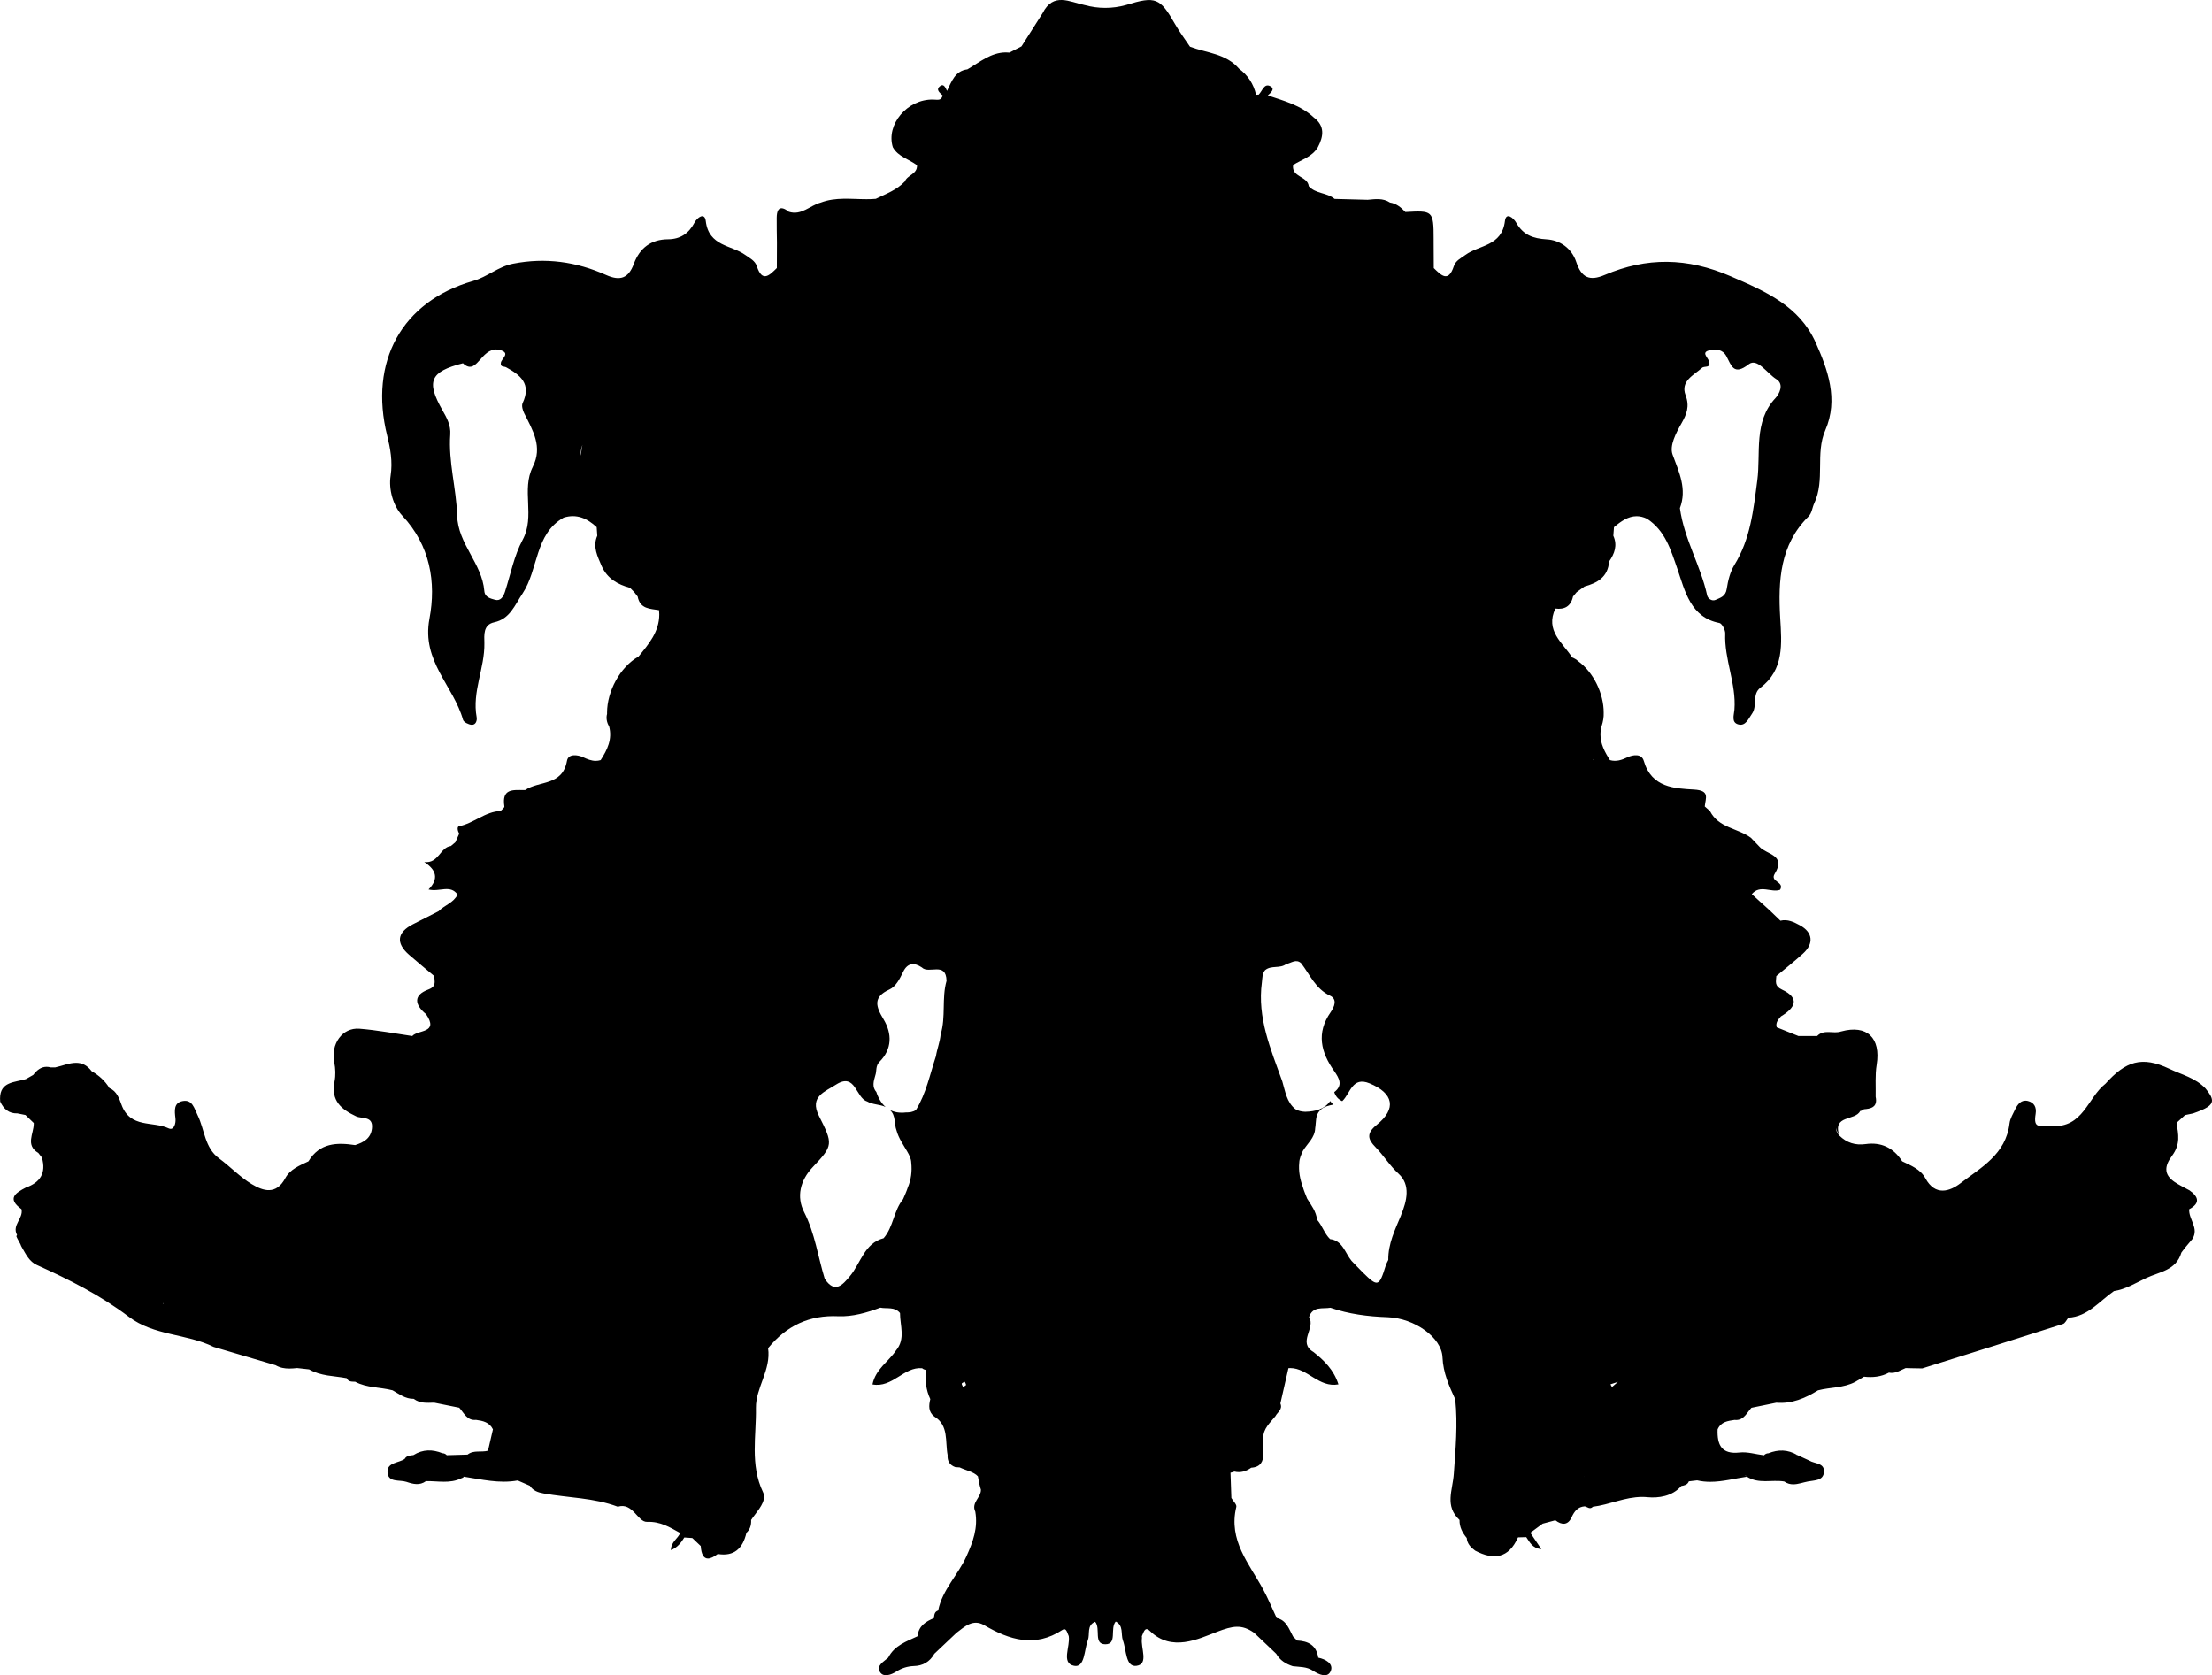 <?xml version="1.0" encoding="UTF-8"?><svg id="Layer_2" xmlns="http://www.w3.org/2000/svg" viewBox="0 0 477.86 361.89"><path d="m473.77,240.52c2.83-.98,4.09-1.71,4.09-2.8,0-.68-.49-1.48-1.4-2.59-1.08-1.14-2.38-1.89-3.73-2.51-1.36-.62-2.77-1.11-4.09-1.74-5.9-2.8-9.42-1.67-13.82,3.26h-.01c-3.83,3-4.76,9.54-11.62,9.12-2.52-.15-3.98.73-3.43-2.64.24-1.51-.38-2.47-1.69-2.79-1.4-.33-2.2.69-2.76,1.86-.46.97-1.06,1.95-1.19,2.98-.8,6.71-6.15,9.53-10.57,12.92-2.32,1.78-5.47,2.86-7.61-1.06-1.07-1.96-3.13-2.75-5.01-3.66-1.89-2.95-4.54-4.19-7.91-3.72-2.19.3-4.07-.26-5.66-1.84-.5-.47-.72-1.1-.74-1.68.14.56.37,1.12.74,1.68-1.56-4.54,3.44-3.13,4.49-5.3.31-.05.57-.18.81-.39,1.41-.1,2.63-.39,2.63-1.92,0-.23-.03-.49-.09-.78.05-2.31-.15-4.66.22-6.92.93-5.79-2.09-8.71-7.67-7.18h-.02c-1.68.59-3.67-.58-5.18.99-1.35-.01-2.71-.01-4.06-.01t-.01-.01c-1.55-.62-3.1-1.25-4.66-1.87-.28-1.03.34-1.69.93-2.37,3.05-1.82,4.18-3.92.2-5.78-1.66-.78-1.27-1.75-1.21-2.92,1.92-1.61,3.9-3.16,5.76-4.85,2.41-2.18,2.13-4.6-.67-6.12-1.28-.69-2.64-1.38-4.2-.99-.69-.67-1.38-1.34-2.08-2h0s-.01-.02-.01-.02c-.09-.12-.21-.21-.33-.3-1.25-1.13-2.51-2.27-3.77-3.41,1.79-2.17,4.24-.24,6.12-.95,1.01-1.8-2.28-1.66-1.16-3.47,2.54-4.1-1.77-4.11-3.27-5.8-.61-.64-1.23-1.29-1.85-1.93-2.83-2.14-6.99-2.1-8.87-5.8h0c-.38-.34-.75-.67-1.13-1,.17-1.83,1.19-3.44-2.31-3.65-4.17-.25-9.18-.37-10.86-6.2-.47-1.62-2.34-1.33-3.5-.78-1.28.6-2.45,1.01-3.81.62-1.12-1.73-2.05-3.51-2.05-5.53,0-.57.08-1.16.24-1.77.34-1.03.5-2.02.46-2.95.02-4.11-2.2-8.72-5.51-11.12-.36-.33-.79-.6-1.3-.81-2.06-3.2-5.88-5.76-3.63-10.56,1.98.26,3.34-.47,3.81-2.59.27-.32.51-.62.77-.93.57-.41,1.14-.83,1.71-1.24,2.75-.76,5.06-2,5.32-5.4,1.18-1.7,1.84-3.49.91-5.57.05-.61.09-1.23.14-1.84,1.51-1.29,3.08-2.38,4.9-2.38.7,0,1.45.17,2.25.55,3.89,2.57,5.09,6.6,6.58,10.93,1.58,4.61,2.81,10.41,9.05,11.59.55.11,1.28,1.5,1.25,2.26-.23,5.62,2.42,10.84,1.99,16.46-.09,1.15-.72,2.77.84,3.19,1.59.43,2.18-1.22,2.97-2.33,1.18-1.67-.04-4.2,1.78-5.57,5.19-3.92,4.63-9.54,4.3-15.13-.47-8.01-.04-15.78,6.08-21.85.79-.78.83-1.95,1.27-2.88,2.39-5.03.19-10.73,2.39-15.78,2.9-6.69.52-13.16-2.09-18.98-3.52-7.83-10.74-11-18.33-14.28-9.44-4.09-18.16-4.15-27.22-.3-3.31,1.41-5.04.57-6.15-2.77-1.02-3.09-3.64-4.75-6.37-4.91-2.98-.18-5.09-.94-6.6-3.58-.63-1.1-2.21-2.37-2.45-.39-.66,5.49-5.56,5.14-8.55,7.34-.99.72-2.09,1.21-2.49,2.43-1.18,3.61-2.74,1.95-4.33.4-.01-1.84-.02-3.68-.03-5.53v-.78c0-6.13-.23-6.13-6.1-5.8-.94-.99-1.95-1.84-3.34-2.05-1.51-1-3.17-.74-4.81-.59-2.38-.06-4.76-.13-7.15-.19-1.64-1.39-4.07-1.07-5.58-2.75-.25-2.22-3.74-1.88-3.38-4.58.92-.59,1.95-1.03,2.9-1.58s1.82-1.21,2.44-2.25c1.26-2.38,1.54-4.61-.88-6.44-1.42-1.32-3.02-2.22-4.71-2.93-1.69-.71-3.46-1.23-5.21-1.82.61-.58,1.68-1.41.51-2.01-1.33-.68-1.71,1.11-2.5,1.84-.06-.01-.12-.01-.18-.01-.13,0-.25.01-.37.04-.54-2.37-1.78-4.24-3.69-5.65-2.82-3.28-6.97-3.37-10.58-4.74-1.08-1.62-2.26-3.17-3.22-4.86-3.26-5.72-4.2-6.12-10.6-4.15-1.49.42-2.99.62-4.49.62s-2.97-.2-4.46-.61h-.01c-3.24-.67-6.75-2.82-9.06,1.75-1.53,2.39-3.05,4.79-4.57,7.18-.87.45-1.73.89-2.6,1.34-.25-.03-.5-.04-.75-.04-3.23,0-5.68,2.11-8.33,3.66-2.68.33-3.41,2.63-4.41,4.66-.3-.67-.7-1.64-1.46-1.06-1.08.8-.07,1.47.53,2.05-.35,1.18-1.04.9-2.05.88-5.63-.14-10.25,5.44-8.72,10.29,1.18,2.11,3.51,2.56,5.22,3.9.09,1.95-2.08,2.07-2.63,3.5-1.75,1.86-4.08,2.68-6.27,3.75-.66.06-1.33.08-2,.08-3.32,0-6.68-.5-9.92.74-2.3.61-4.16,2.85-6.86,1.98-.64-.51-1.17-.77-1.59-.77-.67,0-1.03.69-1.04,2.07-.02,1.77.03,3.54.05,5.32h0c-.01,1.85-.02,3.69-.02,5.53-1.58,1.55-3.14,3.22-4.32-.39-.4-1.21-1.49-1.71-2.49-2.43-3-2.17-7.89-1.84-8.54-7.32-.23-1.96-1.84-.8-2.44.34-1.25,2.38-3.11,3.57-5.7,3.59-3.64.02-6.12,1.83-7.41,5.32-1.16,3.15-3,3.73-5.99,2.39-6.42-2.87-13.08-3.81-20.08-2.44-3.21.62-5.6,2.87-8.63,3.73-15.43,4.4-22.56,17.44-18.58,33.43.67,2.73,1.22,5.57.74,8.67-.45,2.93.54,6.48,2.53,8.61,6.01,6.42,7.36,14.35,5.86,22.29-1.72,9.17,5.2,14.45,7.26,21.81.15.51,1.18,1.02,1.83,1.07.94.08,1.24-.93,1.11-1.65-1.02-5.51,1.77-10.58,1.67-15.99-.03-1.72-.3-3.98,2.13-4.5,3.39-.73,4.4-3.66,6.11-6.21,3.46-5.19,2.62-12.85,8.85-16.38.01-.01.02-.01.03-.02,2.8-.88,5.09.15,7.14,2.06.05.62.09,1.24.13,1.85-1.06,2.41.08,4.47.95,6.57.61,1.35,1.48,2.35,2.53,3.09,1.04.74,2.26,1.23,3.58,1.59.31.31.62.62.92.93.25.32.5.64.74.96.26,1.36.93,2.01,1.78,2.37.85.35,1.88.41,2.84.57.03.31.05.62.05.92,0,3.75-2.28,6.41-4.49,9.11-4,2.25-6.79,7.54-6.79,12.09v.31c-.23.77-.09,1.83.44,2.66.74,2.79-.39,5.08-1.82,7.3-.37.11-.72.16-1.07.16-.93,0-1.81-.35-2.74-.79-1.18-.54-3.19-.81-3.47.79-.98,5.48-6.03,4.25-9.03,6.31h-.37c-2.24,0-4.73-.37-4.12,3.54.04.28-.53.66-.81.99-1.66.05-3.11.71-4.54,1.44-1.44.73-2.85,1.53-4.43,1.84-.5.1-.33,1.05.03,1.59-.28.63-.55,1.25-.83,1.87-.32.27-.64.54-.97.82-2.36.28-2.63,3.83-5.76,3.46,2.71,1.76,3.12,3.68.93,5.93,2.4.6,4.67-1.14,6.27,1.1-.44.9-1.14,1.47-1.9,1.98-.76.51-1.56.96-2.2,1.61-.01.01-.02.01-.03.02-1.84.93-3.68,1.86-5.51,2.8-3.43,1.75-3.74,4.06-.85,6.59,1.79,1.56,3.63,3.07,5.45,4.6.02.42.09.83.09,1.21,0,.68-.22,1.27-1.34,1.69-3.32,1.23-3.02,3.26-.53,5.33h.01c2.86,4.18-1.74,3.32-2.98,4.73-3.8-.55-7.6-1.28-11.42-1.58-3.73-.29-6.23,3.34-5.43,7.26.27,1.33.32,2.82.06,4.15-.83,4.18,1.48,6.01,4.65,7.51,1.27.6,3.75-.14,3.43,2.63-.24,2.16-1.83,3.02-3.63,3.59-3.93-.59-7.65-.52-10.09,3.51-1.89.9-3.96,1.69-5.01,3.65-1.97,3.66-4.75,2.77-7.24,1.27-2.54-1.52-4.64-3.79-7.06-5.56-3.12-2.29-3.1-6.18-4.61-9.28-.76-1.56-1.15-3.5-3.26-3.1-1.94.37-1.75,2.07-1.55,3.72.13,1.01-.28,2.74-1.48,2.17-3.39-1.62-8.28.06-10.17-5.09-.46-1.25-1.01-2.97-2.6-3.59-.96-1.58-2.27-2.76-3.84-3.65-1.05-1.39-2.19-1.82-3.38-1.82-1.47,0-3.01.67-4.51.99h-.95c-.32-.09-.63-.13-.91-.13-1.19,0-2.1.72-2.88,1.75-.53.3-1.05.6-1.58.9-2.4.74-5.59.51-5.59,4.19,0,.2.01.42.03.65h-.01c.75,1.63,1.9,2.63,3.73,2.57.58.12,1.16.24,1.74.35.6.58,1.19,1.15,1.79,1.73v.16c0,2.15-1.87,4.62.99,6.31.26.33.51.66.77.99.99,3.39-.42,5.41-3.46,6.48-2.21,1.15-4.16,2.35-.95,4.67.46,2-2.12,3.43-.96,5.56-.05.09-.14.21-.14.29v.02c.07.22.19.41.29.62.19.36.39.71.58,1.07.08.26.2.5.34.73.84,1.46,1.62,3.06,3.19,3.76,6.94,3.13,13.75,6.54,19.88,11.19,5.49,4.16,12.48,3.61,18.34,6.52,4.46,1.32,8.92,2.63,13.38,3.95.95.56,1.95.72,2.97.72.55,0,1.11-.05,1.68-.11.87.1,1.73.2,2.59.29,1.26.73,2.61,1.08,3.98,1.31,1.37.22,2.77.33,4.14.59.38.84,1.13.73,1.83.77,1.26.68,2.62.96,3.99,1.17,1.37.2,2.75.33,4.09.68,1.43.81,2.77,1.87,4.52,1.84h0s.05.01.05.01c.01.01.02.01.02.01,1.34,1,2.87.85,4.39.81,1.81.36,3.62.73,5.42,1.09,1.03,1.15,1.69,2.83,3.63,2.63,1.46.2,2.89.49,3.65,2.04-.35,1.54-.71,3.08-1.07,4.62-.73.2-1.49.15-2.25.18-.76.02-1.5.13-2.17.66-1.49.04-2.99.08-4.48.13-.29-.31-.62-.42-.95-.43-2.09-.83-4.18-.9-6.27.41-.7.09-1.45.07-1.88.82-1.26.9-3.71.73-3.71,2.72,0,.11,0,.23.02.36.26,2.06,2.62,1.39,4.08,1.88,1.42.48,2.84.85,4.21-.16,2.56-.04,5.18.59,7.62-.6.17-.05.34-.13.5-.25,0,0,.02,0,.03,0h0s-.05-.12-.05-.12c3.89.59,7.74,1.56,11.72.83.87.38,1.75.76,2.62,1.14.72,1.08,1.71,1.43,2.97,1.66,5.34.97,10.85.92,16.03,2.87,3.25-1.01,4.3,3.35,6.31,3.27,2.93-.11,4.92,1.18,7.16,2.4-.47,1.24-1.95,1.85-2,3.71,1.45-.58,2.21-1.62,2.9-2.74.58.04,1.15.08,1.73.12.61.58,1.21,1.16,1.82,1.73.12,1.82.65,2.7,1.56,2.7.56,0,1.27-.34,2.11-.98,3.52.59,5.42-1.18,6.2-4.58.74-.68,1.02-1.54,1.02-2.51,0-.08-.01-.17-.01-.25,1.03-1.57,2.79-3.31,2.79-5.01,0-.34-.06-.67-.22-1-2.84-5.97-1.43-12.16-1.53-18.21-.06-4.35,3.31-8.23,2.63-12.9h0c3.98-4.86,8.92-7.19,15.18-6.9,3.06.13,6.13-.76,9.06-1.85.72.15,1.5.08,2.24.16.74.07,1.44.29,2.02,1,0,2.73,1.23,5.59-.86,8.08-1.6,2.42-4.4,3.98-5.09,7.34,4.34.81,6.77-3.87,10.73-3.5.22.19.48.31.77.37-.14,2.18.04,4.31.99,6.3-.34,1.41-.44,2.75.86,3.76,1.6.97,2.17,2.32,2.42,3.79s.18,3.07.46,4.53h0c-.09,1.32.47,2.19,1.67,2.62.32.02.63.04.94.06,1.31.65,3,.91,3.94,1.93.16.99.36,1.97.65,2.9.02,1.69-2.14,2.78-1.22,4.72.61,3.5-.48,6.5-1.92,9.68-1.83,4.03-5.19,7.17-6.1,11.68-.8.25-.85.94-.9,1.64-1.77.74-3.34,1.68-3.55,3.92-2.39,1.14-4.99,1.97-6.34,4.63-.95.85-2.63,1.7-1.78,3.09.75,1.23,2.41.62,3.56-.11,1.16-.74,2.38-1.11,3.71-1.17.98-.02,1.86-.24,2.6-.68.75-.44,1.38-1.09,1.88-1.98,1.6-1.51,3.19-3.02,4.78-4.52,1.79-1.36,3.56-3.06,5.98-1.65,5.49,3.21,10.98,4.91,16.89,1.03.9-.59,1.06.71,1.38,1.33.37,2.24-1.71,5.86,1.16,6.42,2.33.46,2.18-3.43,2.95-5.49t.02-.02c.5-1.34-.31-3.25,1.58-4,1.25,1.46-.44,4.86,2.2,4.86s.94-3.41,2.24-4.92c1.73.87,1.08,2.7,1.54,4.06.79,2.05.55,5.86,2.96,5.51,2.69-.38.85-3.85,1.16-5.95.02-.14-.01-.29-.02-.43.01-.01.01-.02.01-.03.37-.73.61-2.21,1.72-1.13,4.74,4.64,10.53,1.71,14.5.2,3.43-1.31,5.34-1.68,8.03.21,1.27,1.21,2.55,2.42,3.82,3.62.32.31.63.61.95.91.82,1.43,2.09,2.2,3.57,2.68,1.47.19,2.98.07,4.34.96,1.26.82,3.18,1.73,3.87.07.64-1.56-1.12-2.55-2.7-2.87-.4-2.72-2.2-3.58-4.56-3.7-.29-.29-.59-.58-.88-.87-.45-.81-.8-1.7-1.31-2.44-.52-.74-1.18-1.33-2.23-1.55-.97-2.06-1.83-4.18-2.91-6.17-3.01-5.58-7.58-10.57-5.81-17.85.12-.51-.69-1.26-1.07-1.91-.06-1.82-.12-3.64-.19-5.46.29-.06.57-.14.84-.25,1.35.33,2.53-.06,3.64-.83,2.03-.13,2.62-1.35,2.62-3.01,0-.22,0-.45-.03-.68v-2.73c0-2.08,1.5-3.29,2.63-4.71.45-.88,1.64-1.46,1.08-2.76h0c.58-2.54,1.16-5.08,1.74-7.62.14-.01.28-.02.41-.02,3.72,0,6.16,4.29,10.39,3.52-1.01-3.17-3.1-5.16-5.38-6.98-3.54-2.07.53-5.19-.97-7.54h-.01c.41-1.22,1.14-1.66,1.98-1.82.85-.17,1.8-.06,2.65-.21,2,.69,4.03,1.16,6.08,1.48,2.06.32,4.14.49,6.25.56,5.85.21,11.7,4.39,11.88,8.65.14,3.39,1.43,6.2,2.76,9.1v.02c.56,5.34.06,10.76-.31,16.01-.25,3.68-2.04,6.97,1.23,10.02-.03,1.54.63,2.77,1.56,3.89.1,1.27.89,2.05,1.82,2.74,3.96,2.09,7.22,1.71,9.25-2.87.59-.02,1.18-.04,1.78-.05.76,1.05,1.27,2.41,3.27,2.59-.92-1.36-1.66-2.45-2.39-3.53.89-.66,1.78-1.32,2.67-1.97.92-.24,1.83-.49,2.74-.73,1.4,1.07,2.72,1.11,3.52-.66.6-1.32,1.35-2.24,2.82-2.35.58.11,1.14.77,1.76.09,3.6-.44,6.91-2.12,10.68-2.12.39,0,.78.02,1.17.06,2.26.21,5.31-.15,7.26-2.43.66-.12,1.33-.24,1.63-1,.6-.07,1.19-.14,1.79-.21.95.22,1.9.31,2.83.31,2.69,0,5.32-.73,7.98-1.11-.19-.12-.39-.23-.59-.34.21.07.41.17.6.33h-.01s-.01.04-.01.04c1.25.79,2.58.94,3.92.94s2.76-.15,4.1.07c.65.46,1.3.61,1.95.61,1.05,0,2.1-.41,3.15-.61,1.43-.28,3.34-.13,3.48-2.05.15-2.01-2.03-1.75-3.19-2.48-.85-.39-1.7-.78-2.55-1.17-.13.06-.25.12-.38.18,0-.01-.02-.03-.03-.04l.41-.14c-2.09-1.25-4.17-1.23-6.25-.4-.34.01-.68.12-.97.44-1.77-.22-3.58-.8-5.31-.6-3.84.42-4.84-1.62-4.71-5,.36-.82.91-1.28,1.56-1.56.64-.27,1.38-.37,2.11-.48.12.01.23.02.33.02,1.69,0,2.33-1.58,3.31-2.64,1.79-.37,3.59-.74,5.38-1.1,3.33.28,6.23-.96,9-2.67,2.68-.7,5.55-.49,8.08-1.85.62-.37,1.23-.73,1.85-1.1,1.88.21,3.7.04,5.4-.88.2.04.4.06.59.06,1.1,0,2.02-.64,3.01-1.04.58.01,1.15.02,1.73.04.62.01,1.25.02,1.87.03,10.14-3.18,20.28-6.36,30.4-9.6.47-.15.78-.89,1.16-1.35,2.1-.12,3.77-1.01,5.32-2.15,1.54-1.13,2.95-2.51,4.52-3.6,2.53-.38,4.7-1.75,6.97-2.82,2.85-1.35,6.46-1.61,7.6-5.49.25-.33.49-.66.74-.99.54-.64,1.08-1.29,1.62-1.93,1.53-2.35-.82-4.26-.67-6.45,2.42-1.3,2.04-2.66.08-4.07-2.15-1.21-5.02-2.27-5.02-4.55,0-.79.35-1.74,1.21-2.89,1.91-2.56,1.39-4.67,1-7.15.62-.56,1.23-1.12,1.84-1.68.58-.12,1.15-.24,1.73-.36Zm-110.5-149.1c1.06-1.88,1.8-3.6.87-6.04-1.16-3.08,1.77-4.32,3.55-5.92.52-.47,2.06.17,1.49-1.47-.3-.87-1.76-1.93.23-2.34,1.27-.26,2.71-.23,3.54,1.29,1.08,1.99,1.54,4.31,4.83,1.75,1.86-1.45,3.97,1.99,5.95,3.21,1.82,1.12.57,3.31-.16,4.08-4.81,5.12-3.16,11.92-3.94,17.79-.85,6.48-1.48,12.65-4.95,18.28-.92,1.5-1.39,3.4-1.66,5.19-.24,1.63-1.4,1.89-2.41,2.35-.77.35-1.67-.29-1.81-.96-1.39-6.44-4.97-12.14-5.89-18.86,1.56-4.12-.15-7.69-1.58-11.56-.71-1.93.73-4.66,1.94-6.79Zm-248.16,9.41c-2.54,4.98.56,10.67-2.2,15.78-1.84,3.4-2.6,7.43-3.81,11.19-.36,1.13-.99,2.12-2.19,1.76-.89-.26-2.17-.5-2.28-1.89-.49-6-5.7-10.12-5.87-16.29-.17-5.86-1.92-11.59-1.49-17.53.14-1.96-.75-3.6-1.67-5.2-3.58-6.29-2.69-8.36,4.41-10.18,1.72,1.66,2.76.27,3.84-.91,1.12-1.32,2.4-2.46,4.21-1.94,2.3.67.31,1.8.15,2.72-.18,1.03.68.76,1.13,1,3.04,1.66,5.53,3.55,3.56,7.75-.26.55.02,1.56.35,2.2,1.84,3.65,4.04,7.25,1.85,11.54Zm10.37-2.41c-.13-.82.13-1.59.34-2.33-.16.78-.26,1.55-.34,2.33Zm-90.16,183.26s-.05-.02-.08-.04c.03-.06.06-.12.08-.19v.23Zm167.89-58.24c-.14,1.62-.77,3.13-1.02,4.72-1.3,3.94-2.11,8.06-4.32,11.63-.66.45-1.41.53-2.17.52-1.39.16-2.54-.05-3.5-.56.02.02.05.03.07.05,1.31,1.18.85,2.97,1.41,4.4.45,1.68,1.45,3.06,2.29,4.52.44.76.86,1.52.89,2.45.19,1.85-.02,3.65-.75,5.36-.28.87-.67,1.69-1.02,2.52-2.04,2.47-2.08,6-4.2,8.43-4.15,1.07-4.93,5.36-7.26,8.17-1.61,1.94-3.29,3.86-5.46.6-1.47-4.79-2.11-9.8-4.45-14.4-1.7-3.32-.87-6.85,1.86-9.73,4.45-4.69,4.4-4.98,1.33-11.08-2.11-4.19,1.34-5.2,3.74-6.77,4.2-2.65,4.21,2.91,6.67,3.66,1.22.73,2.74.6,4,1.2-.87-.75-1.54-1.83-2-3.22l.05.05c-1.05-1.15-.63-2.41-.27-3.67.34-.95-.01-2,.91-2.93,2.72-2.73,2.74-6.05.86-9.18-1.66-2.76-2.34-4.78,1.26-6.42,1.43-.65,2.25-2.33,3-3.86.93-1.91,2.38-2.03,4.02-.91,1.49,1.52,5.24-1.37,5.33,2.9-1.07,3.76-.12,7.77-1.26,11.54Zm5.46,75.76c-.07.18-.41.25-.64.37-.09-.23-.32-.53-.26-.69.08-.19.42-.26.65-.39.1.25.32.54.25.71Zm1.29-37.99s-.01-.01-.01-.01h.01Zm92.71,1.31c-1.29,3.11-2.81,6.14-2.76,9.65-.19.41-.43.81-.56,1.24-1.4,4.55-1.71,4.66-4.9,1.51-.84-.83-1.65-1.7-2.48-2.55-1.41-1.71-1.91-4.38-4.64-4.7-1.23-1.19-1.69-2.93-2.81-4.19-.19-1.78-1.25-3.12-2.14-4.55-.32-.83-.69-1.64-.93-2.51-.62-1.71-.96-3.45-.77-5.29.04-.9.41-1.69.77-2.49.95-1.61,2.6-2.82,2.67-4.94.23-1.31-.02-2.75,1.03-3.82.8-.87,1.88-1.04,2.92-1.27-.27-.19-.5-.46-.71-.76-1.19,1.73-3.15,2.26-5.39,2.32-.75-.03-1.48-.16-2.13-.57-1.89-1.51-2.18-3.84-2.82-5.98-2.47-6.92-5.46-13.73-4.41-21.44.12-.91.05-1.85.69-2.6,1.35-1.13,3.23-.26,4.59-1.34,1.06-.18,2.07-1.17,3.19-.17,1.91,2.49,3.12,5.55,6.23,7.01,1.66.78.96,2.41.14,3.59-3.13,4.48-2.11,8.65.78,12.71,0,0,0,0,0,0,1.06,1.54,1.97,3.06,0,4.55.31.9.87,1.57,1.73,1.94,0,0,0,0,0,0,0,0,0,0,0,0,1.76-1.62,2.12-5.41,5.91-3.84,5.16,2.13,5.91,5.45,1.52,8.98-2.3,1.85-1.86,3.15-.26,4.78,1.78,1.82,3.08,4.01,5.02,5.78,2.62,2.39,1.78,5.88.51,8.93Zm39.64,56.51s-.02-.01-.03-.02c.01-.01.02-.01.03-.02,0,0,.01.01.01.02s-.01.01-.01.02Zm1.82-154.8c.09-.19.18-.38.27-.57-.05.21-.12.41-.27.57Zm4.1,135.4c-.1-.2-.21-.39-.32-.59.54-.17,1.08-.35,1.62-.53-.43.37-.87.75-1.3,1.12Zm47.46-14.18s-.01-.01-.01-.01c.08,0,.17,0,.25.01h-.24Z"/></svg>